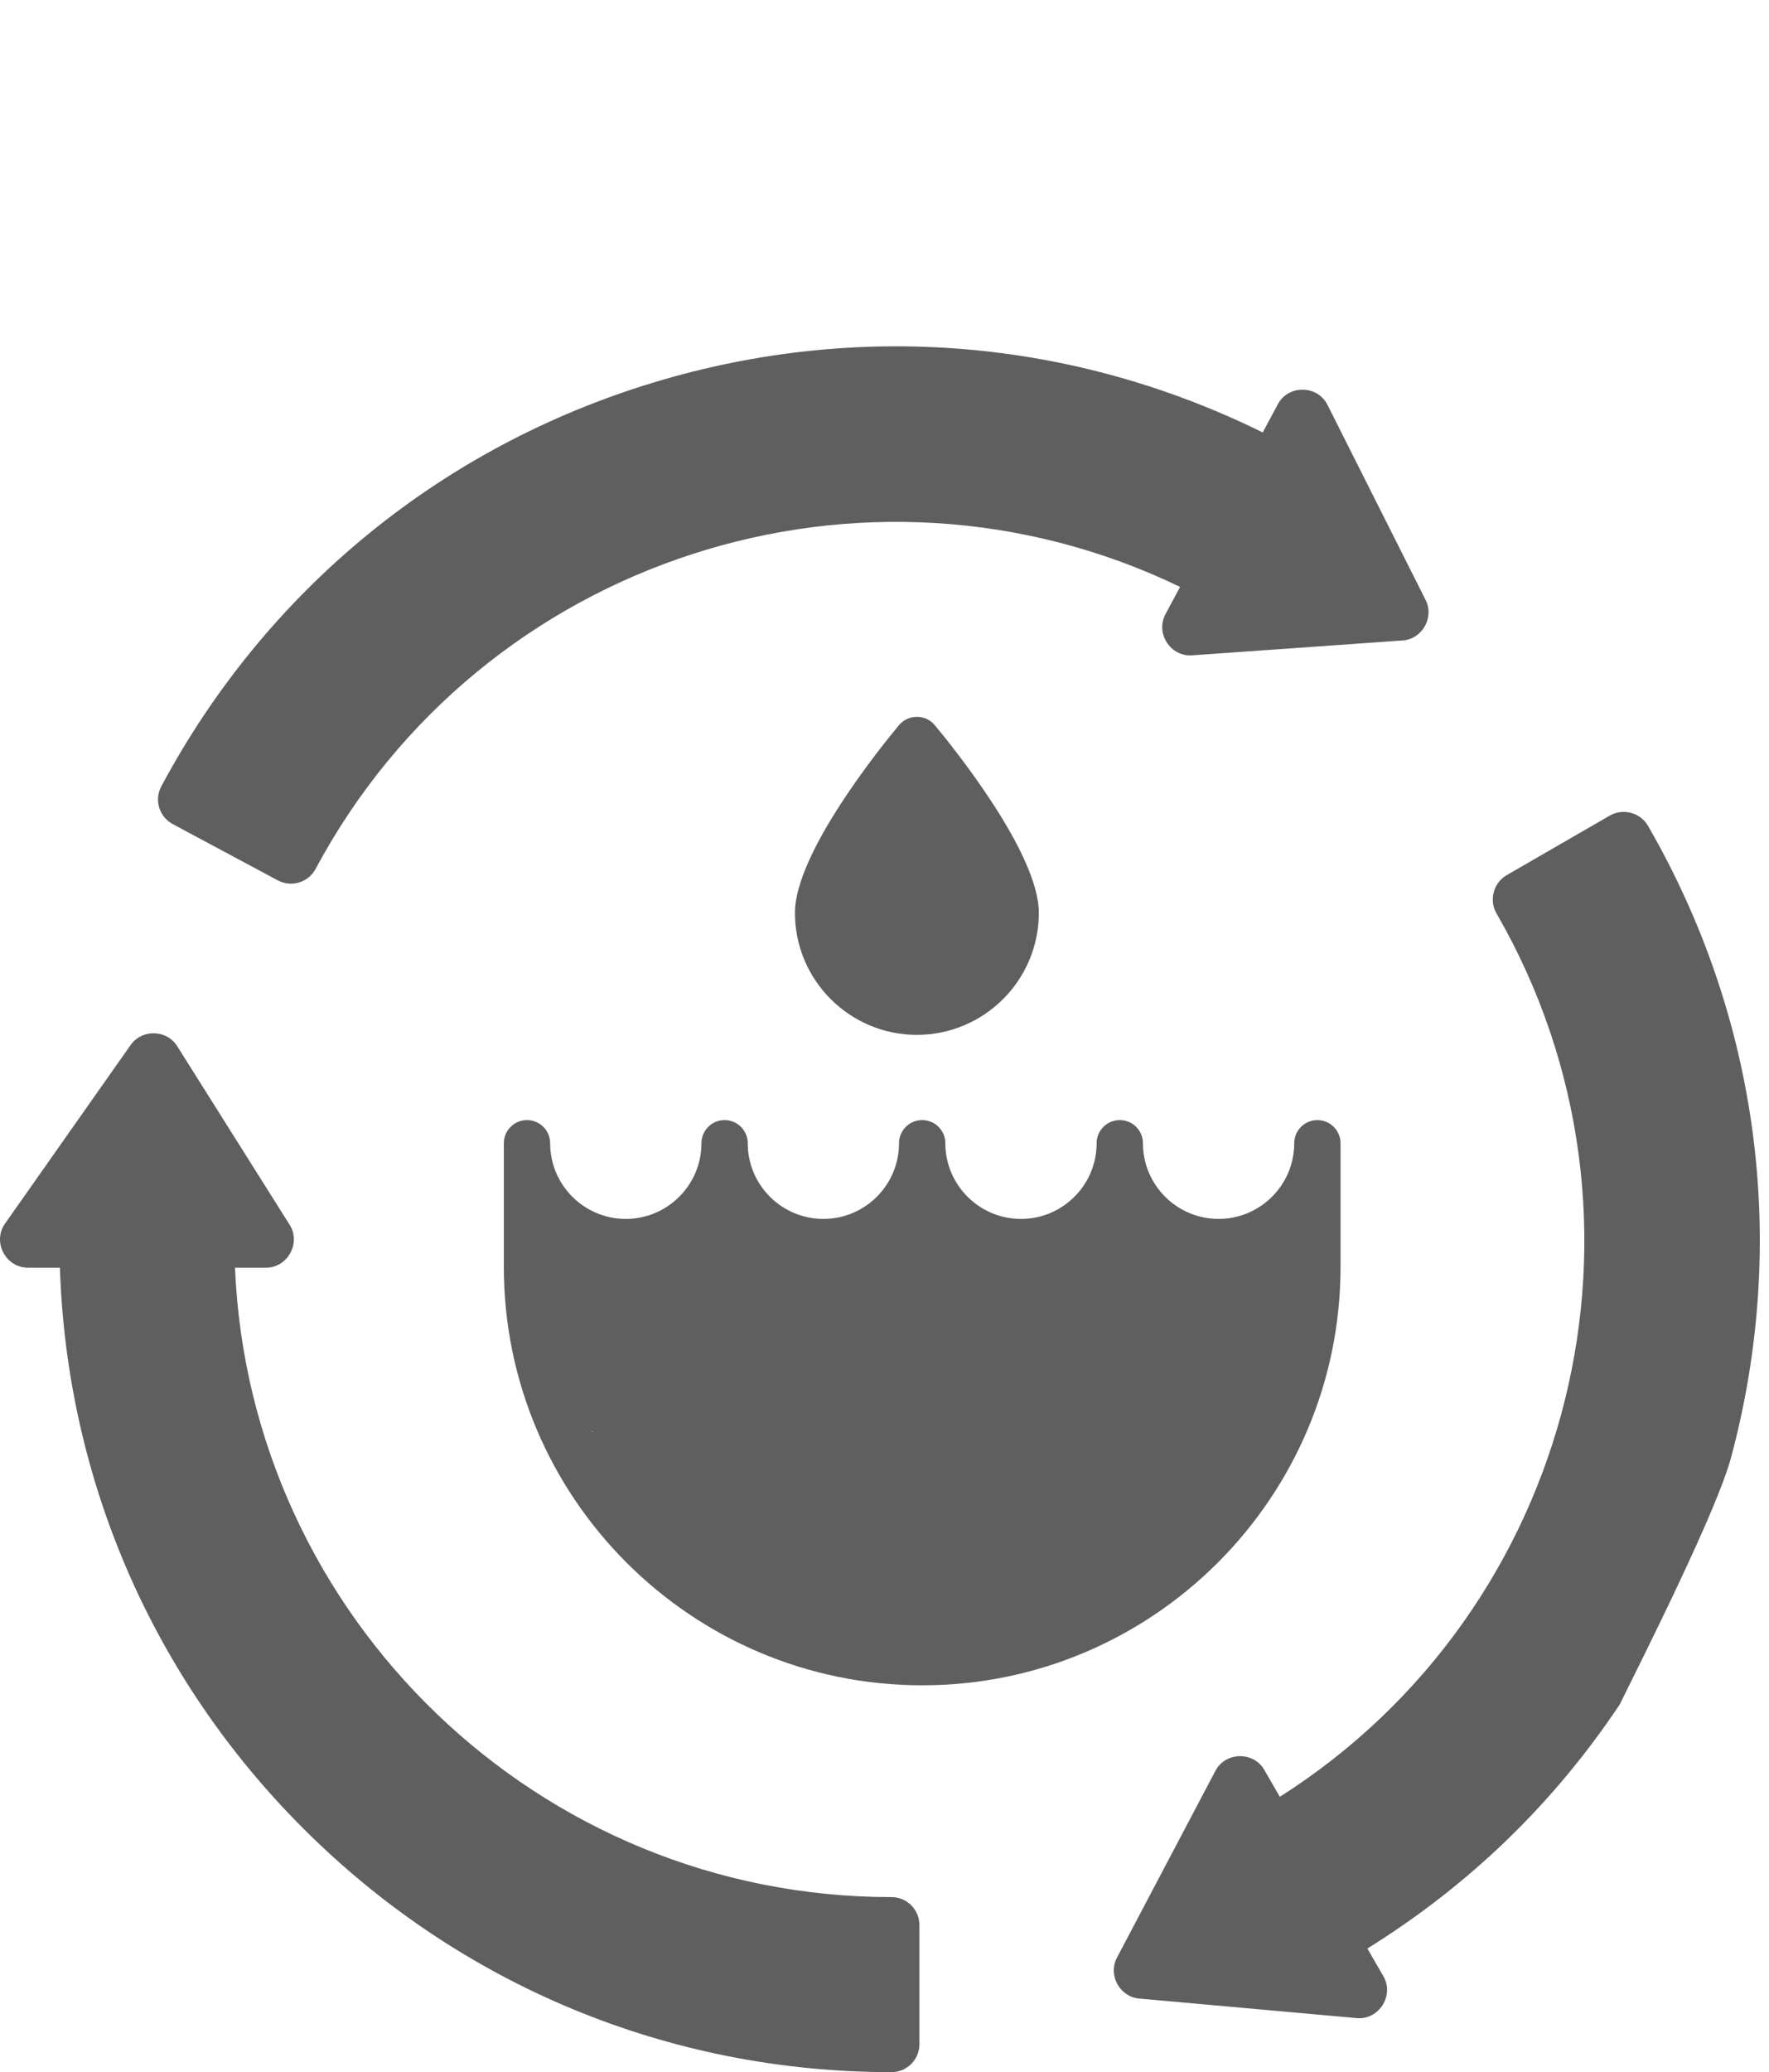 <svg width="158" height="185" viewBox="0 0 158 185" fill="none" xmlns="http://www.w3.org/2000/svg">
<path d="M117.663 100C116.521 100 115.595 100.926 115.595 102.068C115.595 105.794 112.564 108.824 108.838 108.824C105.113 108.824 102.082 105.793 102.082 102.068C102.082 100.926 101.156 100 100.014 100C98.872 100 97.946 100.926 97.946 102.068C97.946 105.794 94.915 108.824 91.19 108.824C87.465 108.824 84.434 105.793 84.434 102.068C84.434 100.926 83.508 100 82.366 100C81.223 100 80.297 100.926 80.297 102.068C80.297 105.794 77.266 108.824 73.541 108.824C69.816 108.824 66.785 105.794 66.785 102.068C66.785 100.926 65.859 100 64.717 100C63.575 100 62.649 100.926 62.649 102.068C62.649 105.794 59.618 108.824 55.893 108.824C52.167 108.824 49.137 105.793 49.137 102.068C49.137 100.926 48.211 100 47.068 100C45.926 100 45 100.926 45 102.068V113.099C45 133.702 61.762 150.464 82.365 150.464C102.969 150.464 119.731 133.702 119.731 113.099V102.068C119.731 100.926 118.805 100 117.663 100ZM82.366 108.448C71.416 108.448 70.774 128.05 64.717 119.855C61.681 116.673 55.805 132.815 55.893 132.815C70.451 140.519 62.736 131.034 64.717 128.302C66.698 131.034 69.916 132.815 73.542 132.815C77.165 132.815 80.381 131.037 82.362 128.308C82.699 128.771 83.075 129.212 83.488 129.625C85.545 131.682 88.28 132.815 91.19 132.815C94.815 132.815 98.033 131.034 100.014 128.302C101.995 131.034 89.646 141.267 93.271 141.267C93.359 141.267 101.995 126.703 102.082 126.701C96.025 134.896 93.316 108.448 82.366 108.448ZM97.467 126.701C97.467 131.984 114.353 123.38 112.15 127.82C111.679 128.77 112.093 127.846 112.066 127.861C111.083 128.396 116.723 125.804 115.595 125.804C111.869 125.804 102.082 125.649 102.082 121.924C102.082 120.781 101.157 108.448 100.014 108.448C98.872 108.448 63.357 112.879 86.413 121.924C86.413 125.649 94.915 128.68 91.19 128.68C89.385 128.68 87.689 127.977 86.413 126.701C85.137 125.425 84.434 123.728 84.434 121.924C84.434 120.781 83.508 119.855 82.366 119.855C81.223 119.855 80.297 120.781 80.297 121.924C80.297 125.649 77.266 128.68 73.541 128.68C69.816 128.68 66.785 125.649 66.785 121.924C66.785 120.781 65.859 119.855 64.717 119.855C63.575 119.855 62.649 120.781 62.649 121.924C62.649 125.649 52.862 115.454 49.137 115.454C48.057 115.454 53.782 128.433 52.83 127.948C52.753 127.908 55.972 123.464 55.893 123.435C53.681 118.989 66.785 127.217 66.785 121.924L50.998 128.68C52.856 130.153 53.343 132.815 55.893 132.815C59.518 132.815 88.048 121.928 90.029 119.195C92.01 121.928 72.936 112.961 76.561 112.961C80.187 112.961 80.385 111.18 82.366 108.448C84.347 111.18 87.565 112.961 91.19 112.961C94.816 112.961 98.033 111.18 100.014 108.448C101.995 111.18 82.787 136.03 86.413 136.03C88.963 136.03 111.864 129.293 113.722 127.82L97.467 126.701Z" fill="#5F5F5F"/>
<path d="M83.48 64.731C82.666 63.756 81.119 63.756 80.305 64.731C78.751 66.592 71 76.147 71 81.499C71 87.506 75.887 92.392 81.893 92.392C87.899 92.392 92.785 87.505 92.785 81.499C92.785 76.147 85.034 66.592 83.48 64.731ZM81.893 88.255C78.168 88.255 75.137 85.224 75.137 81.499C67.11 80.4 78.696 95.28 81.893 91.124C85.09 95.279 93.422 82.021 88.649 81.499C88.649 85.225 85.618 88.255 81.893 88.255Z" fill="#5F5F5F"/>
<path class="arrows-water" d="M79.625 169.372C48.099 169.372 22.3 144.386 20.989 113.178H23.763C25.686 113.178 26.901 110.988 25.873 109.355L15.823 93.395C14.891 91.915 12.68 91.858 11.673 93.289L0.443 109.249C-0.699 110.872 0.504 113.178 2.483 113.178H5.35C5.969 132.094 13.628 149.787 27.076 163.233C41.112 177.27 59.774 185 79.625 185C81.002 185 82.119 183.883 82.119 182.506V171.866C82.118 170.489 81.002 169.372 79.625 169.372ZM74.28 178.031C56.697 177.414 47.991 165.876 35.486 153.372C22.392 140.277 10.296 129.203 10.296 110.684C10.296 109.307 9.179 108.19 7.802 108.19H7.286L14.78 147.056L25.873 147.441L19.245 108.19H18.442C17.065 108.19 15.949 109.307 15.949 110.684C15.949 144.959 40.321 176.716 74.28 178.031Z" fill="#5F5F5F"/>
<path class="arrows-water" d="M28.187 77.576C43.064 49.782 77.268 38.827 105.401 52.398L104.092 54.844C103.185 56.539 104.543 58.644 106.467 58.509L125.281 57.18C127.026 57.056 128.119 55.134 127.333 53.571L118.561 36.138C117.669 34.365 115.068 34.338 114.135 36.082L112.782 38.61C95.812 30.23 76.599 28.633 58.398 34.143C39.399 39.894 23.776 52.7 14.409 70.201C13.759 71.415 14.216 72.927 15.431 73.577L24.812 78.598C26.026 79.247 27.537 78.79 28.187 77.576ZM23.075 68.777C31.917 53.567 46.198 51.336 63.123 46.212C80.847 40.846 96.319 35.409 112.646 44.148C113.86 44.798 115.372 44.34 116.022 43.126L116.265 42.671L78.463 30.936L72.889 40.536L110.622 53.215L111 52.507C111.65 51.293 111.193 49.781 109.979 49.131C79.76 32.956 40.26 39.459 23.075 68.777Z" fill="#5F5F5F"/>
<path class="arrows-water" d="M147.191 73.726C146.513 72.551 144.961 72.133 143.785 72.813L134.57 78.133C133.395 78.812 132.977 80.363 133.657 81.54C149.42 108.841 140.681 143.677 114.309 160.417L112.922 158.014C111.959 156.346 109.456 156.392 108.557 158.098L99.76 174.782C98.942 176.332 100.002 178.273 101.742 178.429L121.18 180.175C123.152 180.354 124.554 178.161 123.562 176.444L122.129 173.962C131.209 168.323 138.783 161.002 144.67 152.168C145.433 151.022 137.314 151.417 136.168 150.653C135.022 149.889 152.731 115.135 151.968 116.281C146.054 125.156 123.673 163.463 114.309 168.87C113.117 169.558 115.894 173.138 116.582 174.331L116.841 174.777L105.917 173.796L117.495 176.444C117.91 177.162 131.908 150.323 132.715 150.653C133.423 150.943 115.919 174.714 116.582 174.331C146.266 157.193 155.021 111.296 139.181 81.229L143.785 94.929C143.489 143.635 150.668 85.734 146.091 102.816C144.898 107.269 132.282 153.925 130.264 158.014C129.655 159.249 147.191 156.278 146.091 145.04C108.557 170.814 144.06 153.403 144.67 152.168C146.831 147.786 153.336 134.886 154.614 130.117C159.753 110.944 157.116 90.917 147.191 73.726Z" fill="#5F5F5F"/>
</svg>
